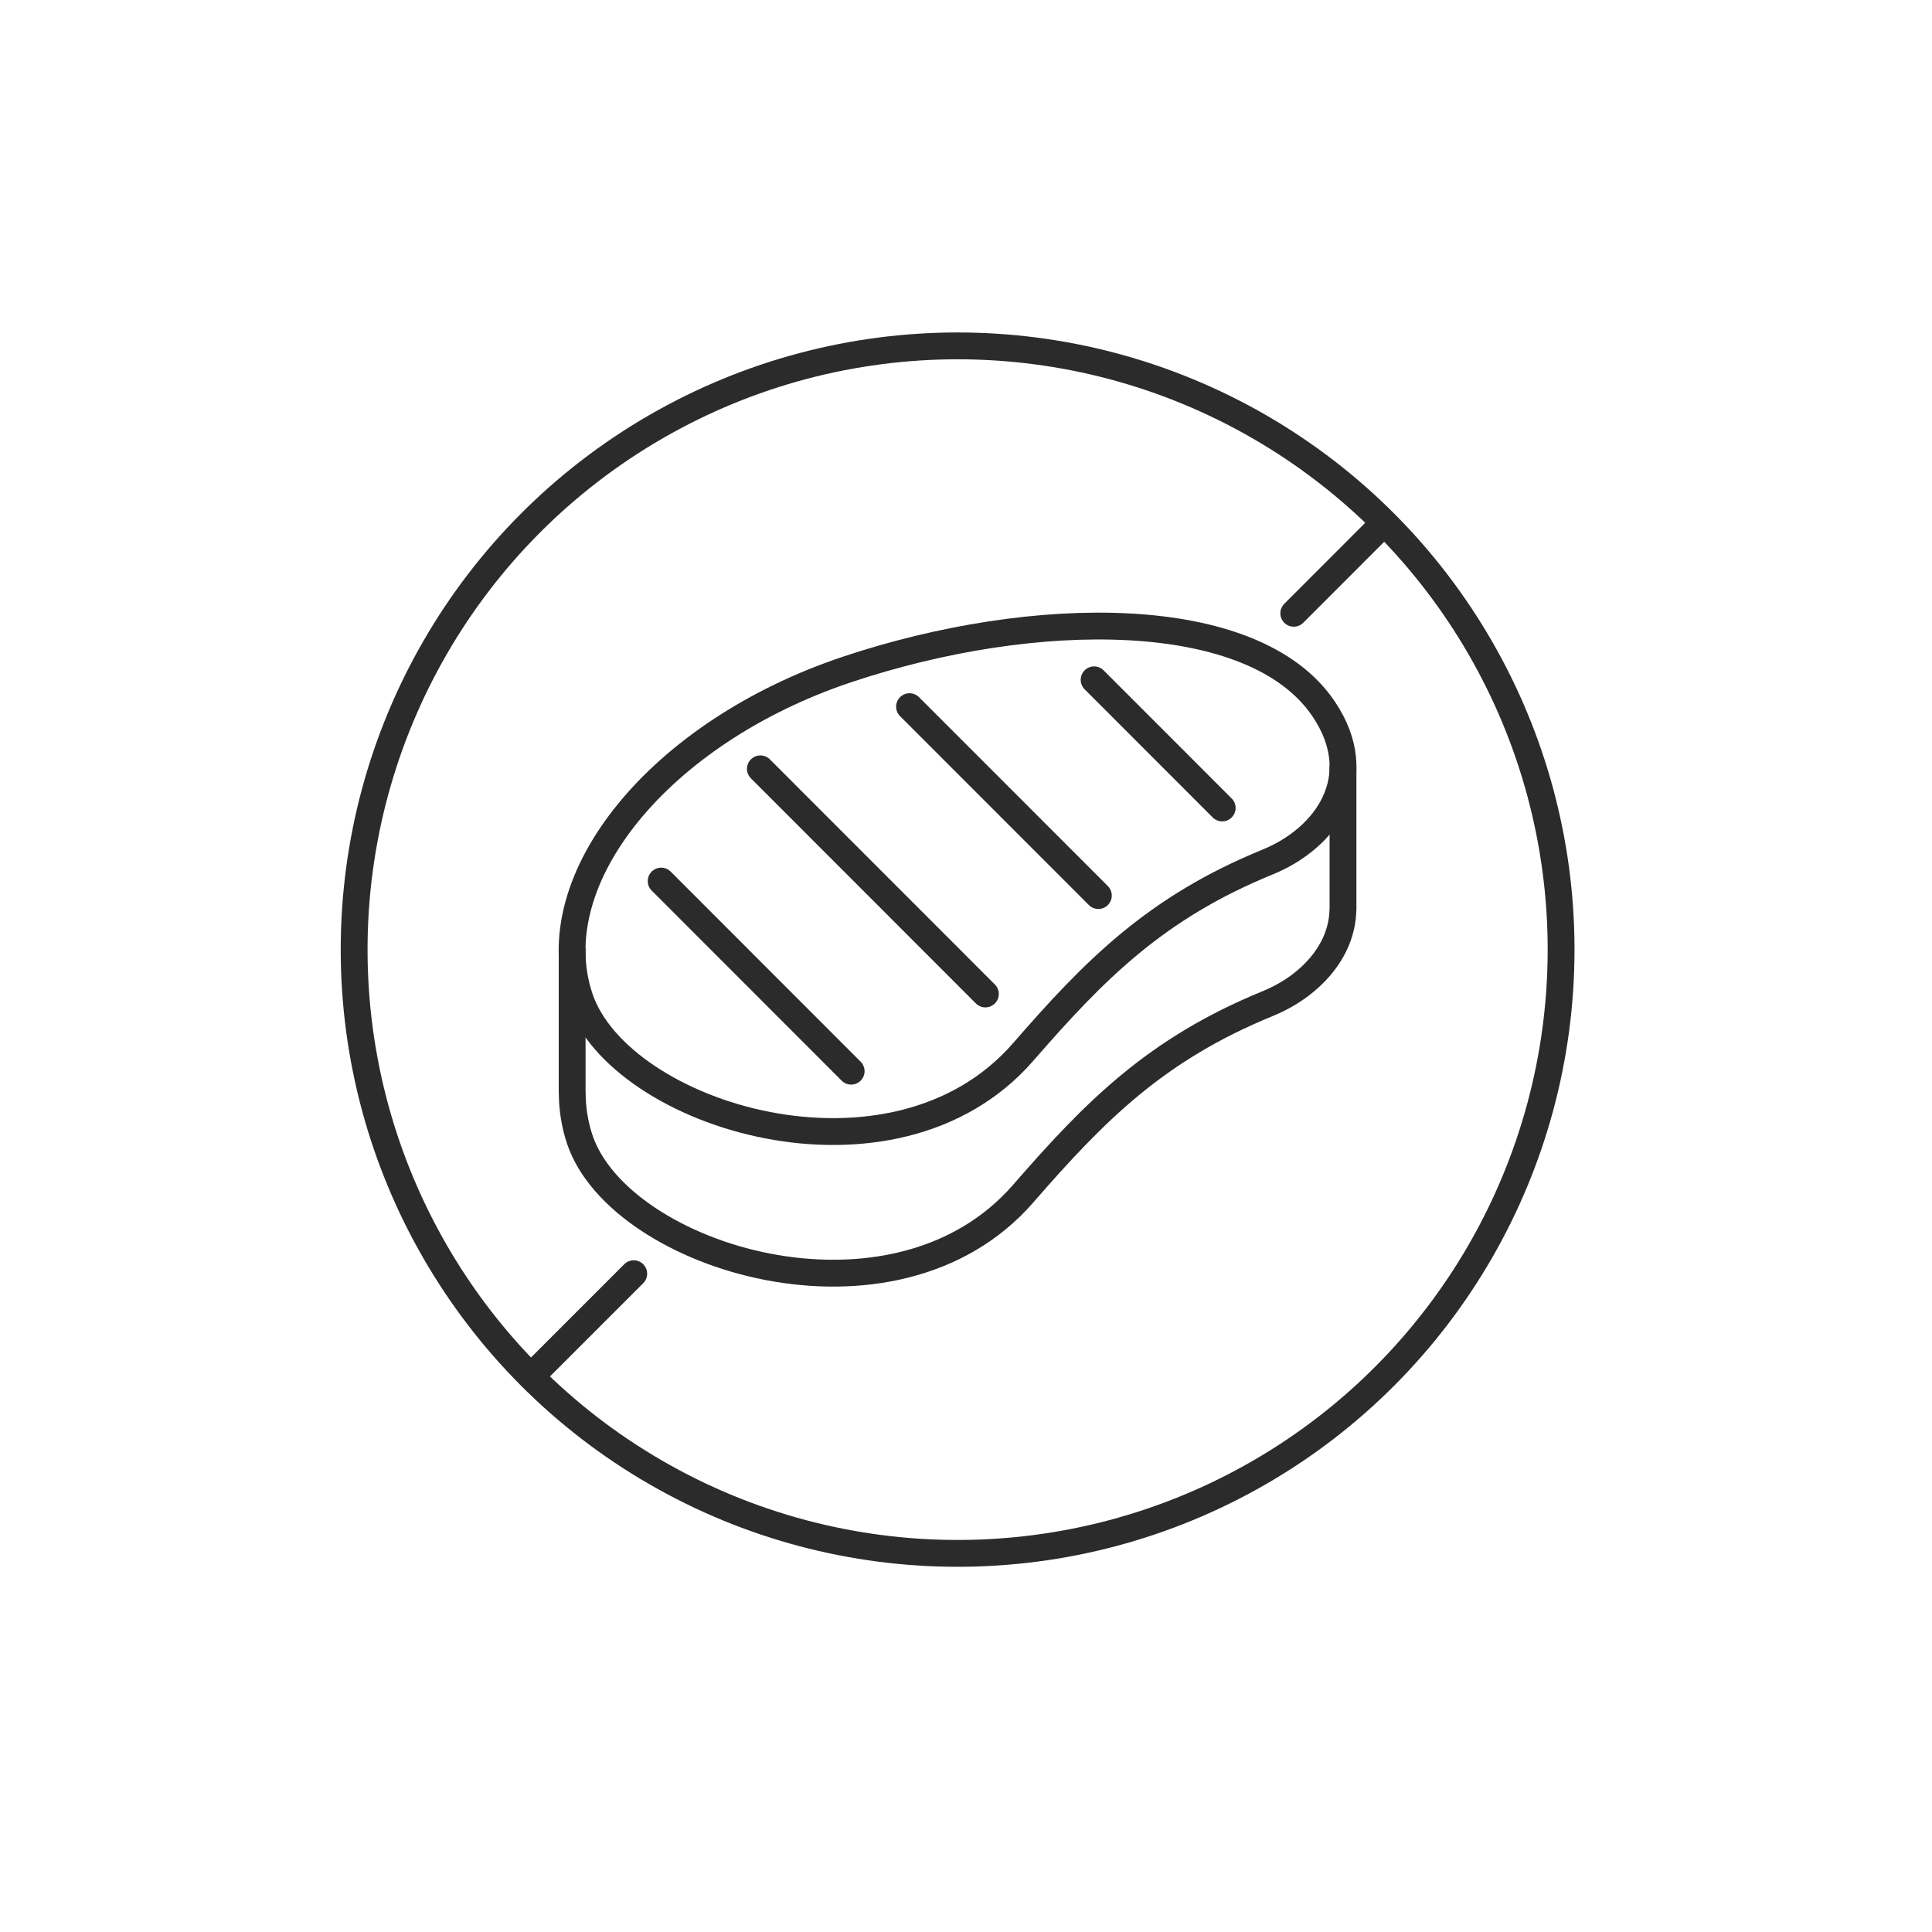 <?xml version="1.0" encoding="utf-8"?>
<!-- Generator: Adobe Illustrator 26.5.0, SVG Export Plug-In . SVG Version: 6.00 Build 0)  -->
<svg version="1.1" id="레이어_1" xmlns="http://www.w3.org/2000/svg" xmlns:xlink="http://www.w3.org/1999/xlink" x="0px"
	 y="0px" viewBox="0 0 288 288" style="enable-background:new 0 0 288 288;" xml:space="preserve">
<style type="text/css">
	.st0{fill:none;stroke:#2B2B2B;stroke-width:4;stroke-linecap:round;stroke-linejoin:round;stroke-miterlimit:10;}
</style>
<g>
	<g>
		<path class="st0" d="M197.32,105.69c-10.4-15.47-43.18-15.22-71.09-5.88c-27.9,9.34-45.73,31.24-39.82,48.92
			c5.91,17.68,46.8,30.29,66.11,8.09c10.66-12.26,19.75-21.5,36.44-28.32C197.73,124.93,204.19,115.9,197.32,105.69z"/>
		<path class="st0" d="M85.29,141.72v21.1h0.01c0,2.38,0.36,4.74,1.12,7.02c5.91,17.68,46.8,30.29,66.11,8.09
			c10.66-12.26,19.75-21.5,36.44-28.32c6.14-2.51,11.14-7.7,11.22-14.09h0.01v-21.1"/>
		<line class="st0" x1="126.88" y1="159.68" x2="98.56" y2="131.34"/>
		<line class="st0" x1="146.89" y1="148.17" x2="113.35" y2="114.61"/>
		<line class="st0" x1="163.73" y1="133.5" x2="135.58" y2="105.34"/>
		<line class="st0" x1="182.19" y1="120.44" x2="163.1" y2="101.34"/>
	</g>
	<g>
		<g>
			<ellipse class="st0" cx="142.75" cy="141.56" rx="89.96" ry="90"/>
			<line class="st0" x1="206.09" y1="78.18" x2="192.86" y2="91.42"/>
			<line class="st0" x1="94.47" y1="189.87" x2="79.4" y2="204.94"/>
		</g>
	</g>
</g>
</svg>
